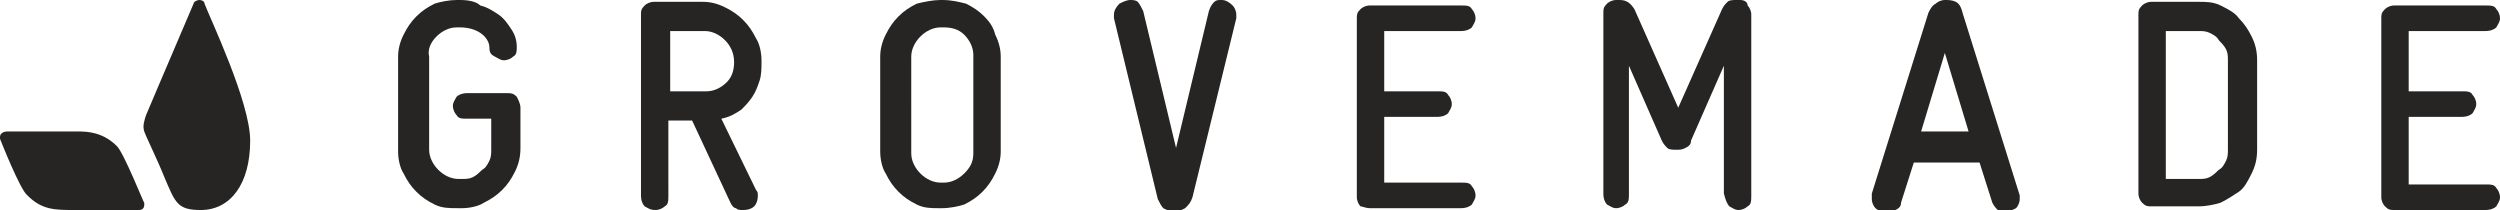 <svg class="svg-logo" version="1.1" alt="Grovemade Logo - at top of page - click to return to homepage" baseProfile="tiny" id="Layer_1" xmlns="http://www.w3.org/2000/svg" xmlns:xlink="http://www.w3.org/1999/xlink" x="0px" y="0px" viewBox="0 0 136.9 11.5" xml:space="preserve">
	<g>
		<path fill="#272524" d="M23.9,2c0.3-0.3,0.7-0.5,1.1-0.5h0.2c0.4,0,0.8,0.1,1.1,0.3c0.3,0.2,0.5,0.5,0.5,0.8c0,0.3,0.1,0.4,0.3,0.5
			c0.2,0.1,0.3,0.2,0.5,0.2c0.2,0,0.4-0.1,0.5-0.2c0.2-0.1,0.2-0.3,0.2-0.6V2.6c0-0.4-0.1-0.7-0.3-1c-0.2-0.3-0.4-0.6-0.7-0.8
			c-0.3-0.2-0.6-0.4-1-0.5C26.1,0.1,25.7,0,25.2,0h-0.2c-0.4,0-0.9,0.1-1.2,0.2c-0.4,0.2-0.7,0.4-1,0.7c-0.3,0.3-0.5,0.6-0.7,1
			c-0.2,0.4-0.3,0.8-0.3,1.2v5.2c0,0.4,0.1,0.9,0.3,1.2c0.2,0.4,0.4,0.7,0.7,1c0.3,0.3,0.6,0.5,1,0.7c0.4,0.2,0.8,0.2,1.3,0.2h0.2
			c0.4,0,0.9-0.1,1.2-0.3c0.4-0.2,0.7-0.4,1-0.7c0.3-0.3,0.5-0.6,0.7-1c0.2-0.4,0.3-0.8,0.3-1.3V5.9c0-0.2-0.1-0.4-0.2-0.6
			c-0.2-0.2-0.3-0.2-0.6-0.2h-2.1c-0.3,0-0.5,0.1-0.6,0.2c-0.1,0.2-0.2,0.3-0.2,0.5c0,0.2,0.1,0.4,0.2,0.5c0.1,0.2,0.3,0.2,0.6,0.2
			h1.3v1.7c0,0.2,0,0.4-0.1,0.6c-0.1,0.2-0.2,0.4-0.4,0.5c-0.1,0.1-0.3,0.3-0.5,0.4c-0.2,0.1-0.4,0.1-0.6,0.1h-0.2
			c-0.4,0-0.8-0.2-1.1-0.5c-0.3-0.3-0.5-0.7-0.5-1.1V3.1C23.4,2.7,23.6,2.3,23.9,2z"></path>
		<path fill="#272524" d="M41.2,5.3c0.2-0.3,0.3-0.6,0.4-0.9c0.1-0.3,0.1-0.7,0.1-1V3.3c0-0.4-0.1-0.9-0.3-1.2
			c-0.2-0.4-0.4-0.7-0.7-1s-0.6-0.5-1-0.7c-0.4-0.2-0.8-0.3-1.2-0.3h-2.7c-0.2,0-0.4,0.1-0.5,0.2c-0.2,0.2-0.2,0.3-0.2,0.5v9.9
			c0,0.3,0.1,0.5,0.2,0.6c0.2,0.1,0.3,0.2,0.6,0.2c0.2,0,0.4-0.1,0.5-0.2c0.2-0.1,0.2-0.3,0.2-0.6V6.6h1.3l2.1,4.5
			c0.1,0.2,0.2,0.3,0.3,0.3c0.1,0.1,0.2,0.1,0.4,0.1c0.3,0,0.5-0.1,0.6-0.2s0.2-0.3,0.2-0.6c0-0.1,0-0.2-0.1-0.3l-1.9-3.9
			C40,6.4,40.3,6.2,40.6,6C40.8,5.8,41,5.6,41.2,5.3z M40.2,3.4c0,0.4-0.1,0.8-0.4,1.1c-0.3,0.3-0.7,0.5-1.1,0.5h-2V1.7h1.9
			c0.4,0,0.8,0.2,1.1,0.5c0.3,0.3,0.5,0.7,0.5,1.2V3.4z"></path>
		<path fill="#272524" d="M53.9,0.9c-0.3-0.3-0.6-0.5-1-0.7C52.5,0.1,52.1,0,51.6,0h-0.1c-0.4,0-0.9,0.1-1.3,0.2
			c-0.4,0.2-0.7,0.4-1,0.7c-0.3,0.3-0.5,0.6-0.7,1c-0.2,0.4-0.3,0.8-0.3,1.2v5.2c0,0.4,0.1,0.9,0.3,1.2c0.2,0.4,0.4,0.7,0.7,1
			c0.3,0.3,0.6,0.5,1,0.7c0.4,0.2,0.8,0.2,1.2,0.2h0.2c0.4,0,0.9-0.1,1.2-0.2c0.4-0.2,0.7-0.4,1-0.7s0.5-0.6,0.7-1
			c0.2-0.4,0.3-0.8,0.3-1.2V3.1c0-0.4-0.1-0.8-0.3-1.2C54.4,1.5,54.2,1.2,53.9,0.9z M53.3,8.4c0,0.5-0.2,0.8-0.5,1.1
			c-0.3,0.3-0.7,0.5-1.1,0.5h-0.2c-0.4,0-0.8-0.2-1.1-0.5c-0.3-0.3-0.5-0.7-0.5-1.1V3.1c0-0.4,0.2-0.8,0.5-1.1
			c0.3-0.3,0.7-0.5,1.1-0.5h0.2c0.4,0,0.8,0.1,1.1,0.4c0.3,0.3,0.5,0.7,0.5,1.1V8.4z"></path>
		<path fill="#272524" d="M65.3,10.8L67.7,1c0-0.1,0-0.1,0-0.2c0-0.2-0.1-0.4-0.2-0.5C67.3,0.1,67.1,0,66.9,0c-0.2,0-0.3,0-0.4,0.1
			c-0.1,0.1-0.2,0.2-0.3,0.5l-1.8,7.5l-1.8-7.5c-0.1-0.2-0.2-0.4-0.3-0.5C62.2,0,62,0,61.9,0c-0.2,0-0.4,0.1-0.6,0.2
			C61.1,0.4,61,0.6,61,0.8c0,0.1,0,0.2,0,0.2l2.4,9.9c0.1,0.2,0.2,0.4,0.3,0.5c0.2,0.1,0.4,0.2,0.6,0.2c0.2,0,0.4-0.1,0.6-0.2
			C65.1,11.2,65.2,11.1,65.3,10.8z"></path>
		<path fill="#272524" d="M75,11.4h5c0.3,0,0.5-0.1,0.6-0.2c0.1-0.2,0.2-0.3,0.2-0.5c0-0.2-0.1-0.4-0.2-0.5c-0.1-0.2-0.3-0.2-0.6-0.2
			h-4.2V6.4h2.9c0.3,0,0.5-0.1,0.6-0.2c0.1-0.2,0.2-0.3,0.2-0.5c0-0.2-0.1-0.4-0.2-0.5c-0.1-0.2-0.3-0.2-0.6-0.2h-2.9V1.7H80
			c0.3,0,0.5-0.1,0.6-0.2c0.1-0.2,0.2-0.3,0.2-0.5c0-0.2-0.1-0.4-0.2-0.5c-0.1-0.2-0.3-0.2-0.6-0.2h-5c-0.2,0-0.4,0.1-0.5,0.2
			c-0.2,0.2-0.2,0.3-0.2,0.5v9.8c0,0.2,0.1,0.4,0.2,0.5C74.6,11.3,74.8,11.4,75,11.4z"></path>
		<path fill="#272524" d="M94.7,11.3c0.2,0.1,0.3,0.2,0.5,0.2c0.2,0,0.4-0.1,0.5-0.2c0.2-0.1,0.2-0.3,0.2-0.6V0.8
			c0-0.2-0.1-0.4-0.2-0.5C95.7,0.1,95.5,0,95.3,0h-0.2c-0.2,0-0.4,0-0.5,0.1c-0.1,0.1-0.2,0.2-0.3,0.4l-2.4,5.4l-2.4-5.4
			C89.3,0.2,89.1,0,88.7,0h-0.2c-0.2,0-0.4,0.1-0.5,0.2c-0.2,0.2-0.2,0.3-0.2,0.5v9.9c0,0.3,0.1,0.5,0.2,0.6c0.2,0.1,0.3,0.2,0.5,0.2
			c0.2,0,0.4-0.1,0.5-0.2c0.2-0.1,0.2-0.3,0.2-0.6v-7l1.8,4.1c0.1,0.2,0.2,0.3,0.3,0.4c0.1,0.1,0.3,0.1,0.5,0.1c0.2,0,0.3,0,0.5-0.1
			c0.2-0.1,0.3-0.2,0.3-0.4l1.8-4.1v7C94.5,11,94.6,11.2,94.7,11.3z"></path>
		<path fill="#272524" d="M107.1,0.1C106.9,0,106.7,0,106.5,0c-0.2,0-0.4,0.1-0.5,0.2c-0.2,0.1-0.3,0.3-0.4,0.5l-3.1,9.9
			c0,0.1,0,0.2,0,0.3c0,0.2,0.1,0.4,0.2,0.5c0.1,0.1,0.3,0.2,0.6,0.2c0.2,0,0.3,0,0.5-0.1c0.2-0.1,0.3-0.2,0.3-0.4l0.7-2.2h3.6
			l0.7,2.2c0.1,0.2,0.2,0.3,0.3,0.4c0.1,0.1,0.3,0.1,0.4,0.1c0.2,0,0.4-0.1,0.6-0.2c0.1-0.1,0.2-0.3,0.2-0.5c0-0.1,0-0.1,0-0.2
			l-3.1-9.9C107.4,0.4,107.3,0.2,107.1,0.1z M105.2,7.2l1.3-4.3l1.3,4.3H105.2z"></path>
		<path fill="#272524" d="M121.6,0.3c-0.4-0.2-0.8-0.2-1.2-0.2h-2.6c-0.2,0-0.4,0.1-0.5,0.2c-0.2,0.2-0.2,0.3-0.2,0.5v9.8
			c0,0.2,0.1,0.4,0.2,0.5c0.2,0.2,0.3,0.2,0.5,0.2h2.6c0.4,0,0.9-0.1,1.2-0.2c0.4-0.2,0.7-0.4,1-0.6s0.5-0.6,0.7-1
			c0.2-0.4,0.3-0.8,0.3-1.3V3.3c0-0.5-0.1-0.9-0.3-1.3c-0.2-0.4-0.4-0.7-0.7-1C122.4,0.7,122,0.5,121.6,0.3z M122,8.2
			c0,0.2,0,0.4-0.1,0.6c-0.1,0.2-0.2,0.4-0.4,0.5c-0.1,0.1-0.3,0.3-0.5,0.4c-0.2,0.1-0.4,0.1-0.6,0.1h-1.8V1.7h1.8
			c0.2,0,0.4,0,0.6,0.1c0.2,0.1,0.4,0.2,0.5,0.4c0.1,0.1,0.3,0.3,0.4,0.5c0.1,0.2,0.1,0.4,0.1,0.6V8.2z"></path>
		<path fill="#272524" d="M136.1,1.7c0.3,0,0.5-0.1,0.6-0.2c0.1-0.2,0.2-0.3,0.2-0.5v0c0-0.2-0.1-0.4-0.2-0.5
			c-0.1-0.2-0.3-0.2-0.6-0.2h-5c-0.2,0-0.4,0.1-0.5,0.2c-0.2,0.2-0.2,0.3-0.2,0.5v9.8c0,0.2,0.1,0.4,0.2,0.5c0.2,0.2,0.3,0.2,0.5,0.2
			h5c0.3,0,0.5-0.1,0.6-0.2c0.1-0.2,0.2-0.3,0.2-0.5v0c0-0.2-0.1-0.4-0.2-0.5c-0.1-0.2-0.3-0.2-0.6-0.2h-4.2V6.4h2.9
			c0.3,0,0.5-0.1,0.6-0.2c0.1-0.2,0.2-0.3,0.2-0.5c0-0.2-0.1-0.4-0.2-0.5c-0.1-0.2-0.3-0.2-0.6-0.2h-2.9V1.7H136.1z"></path>
		<path fill="#272524" d="M7.9,11.2L7.9,11.2c0,0,0-0.1,0-0.1c0,0.1-1.1-2.7-1.5-3.1C5.5,7.1,4.5,7.2,3.8,7.2H0.4
			C0.2,7.2,0,7.3,0,7.5v0c0,0,0,0.1,0,0.1c0,0,1.1,2.8,1.5,3.1c0.8,0.8,1.5,0.8,2.6,0.8h3.5C7.8,11.5,7.9,11.4,7.9,11.2z"></path>
		<path fill="#272524" d="M13.7,7.7c0-2.1-2.2-6.7-2.5-7.5C11.2,0.1,11.1,0,10.9,0c-0.1,0-0.3,0.1-0.3,0.2C9.1,3.7,8,6.3,8,6.3
			C7.9,6.6,7.8,6.9,7.9,7.2C8,7.5,8.6,8.7,9,9.7c0.6,1.4,0.7,1.8,2,1.8C12.6,11.5,13.7,10.1,13.7,7.7z"></path>
	</g>
	</svg>
